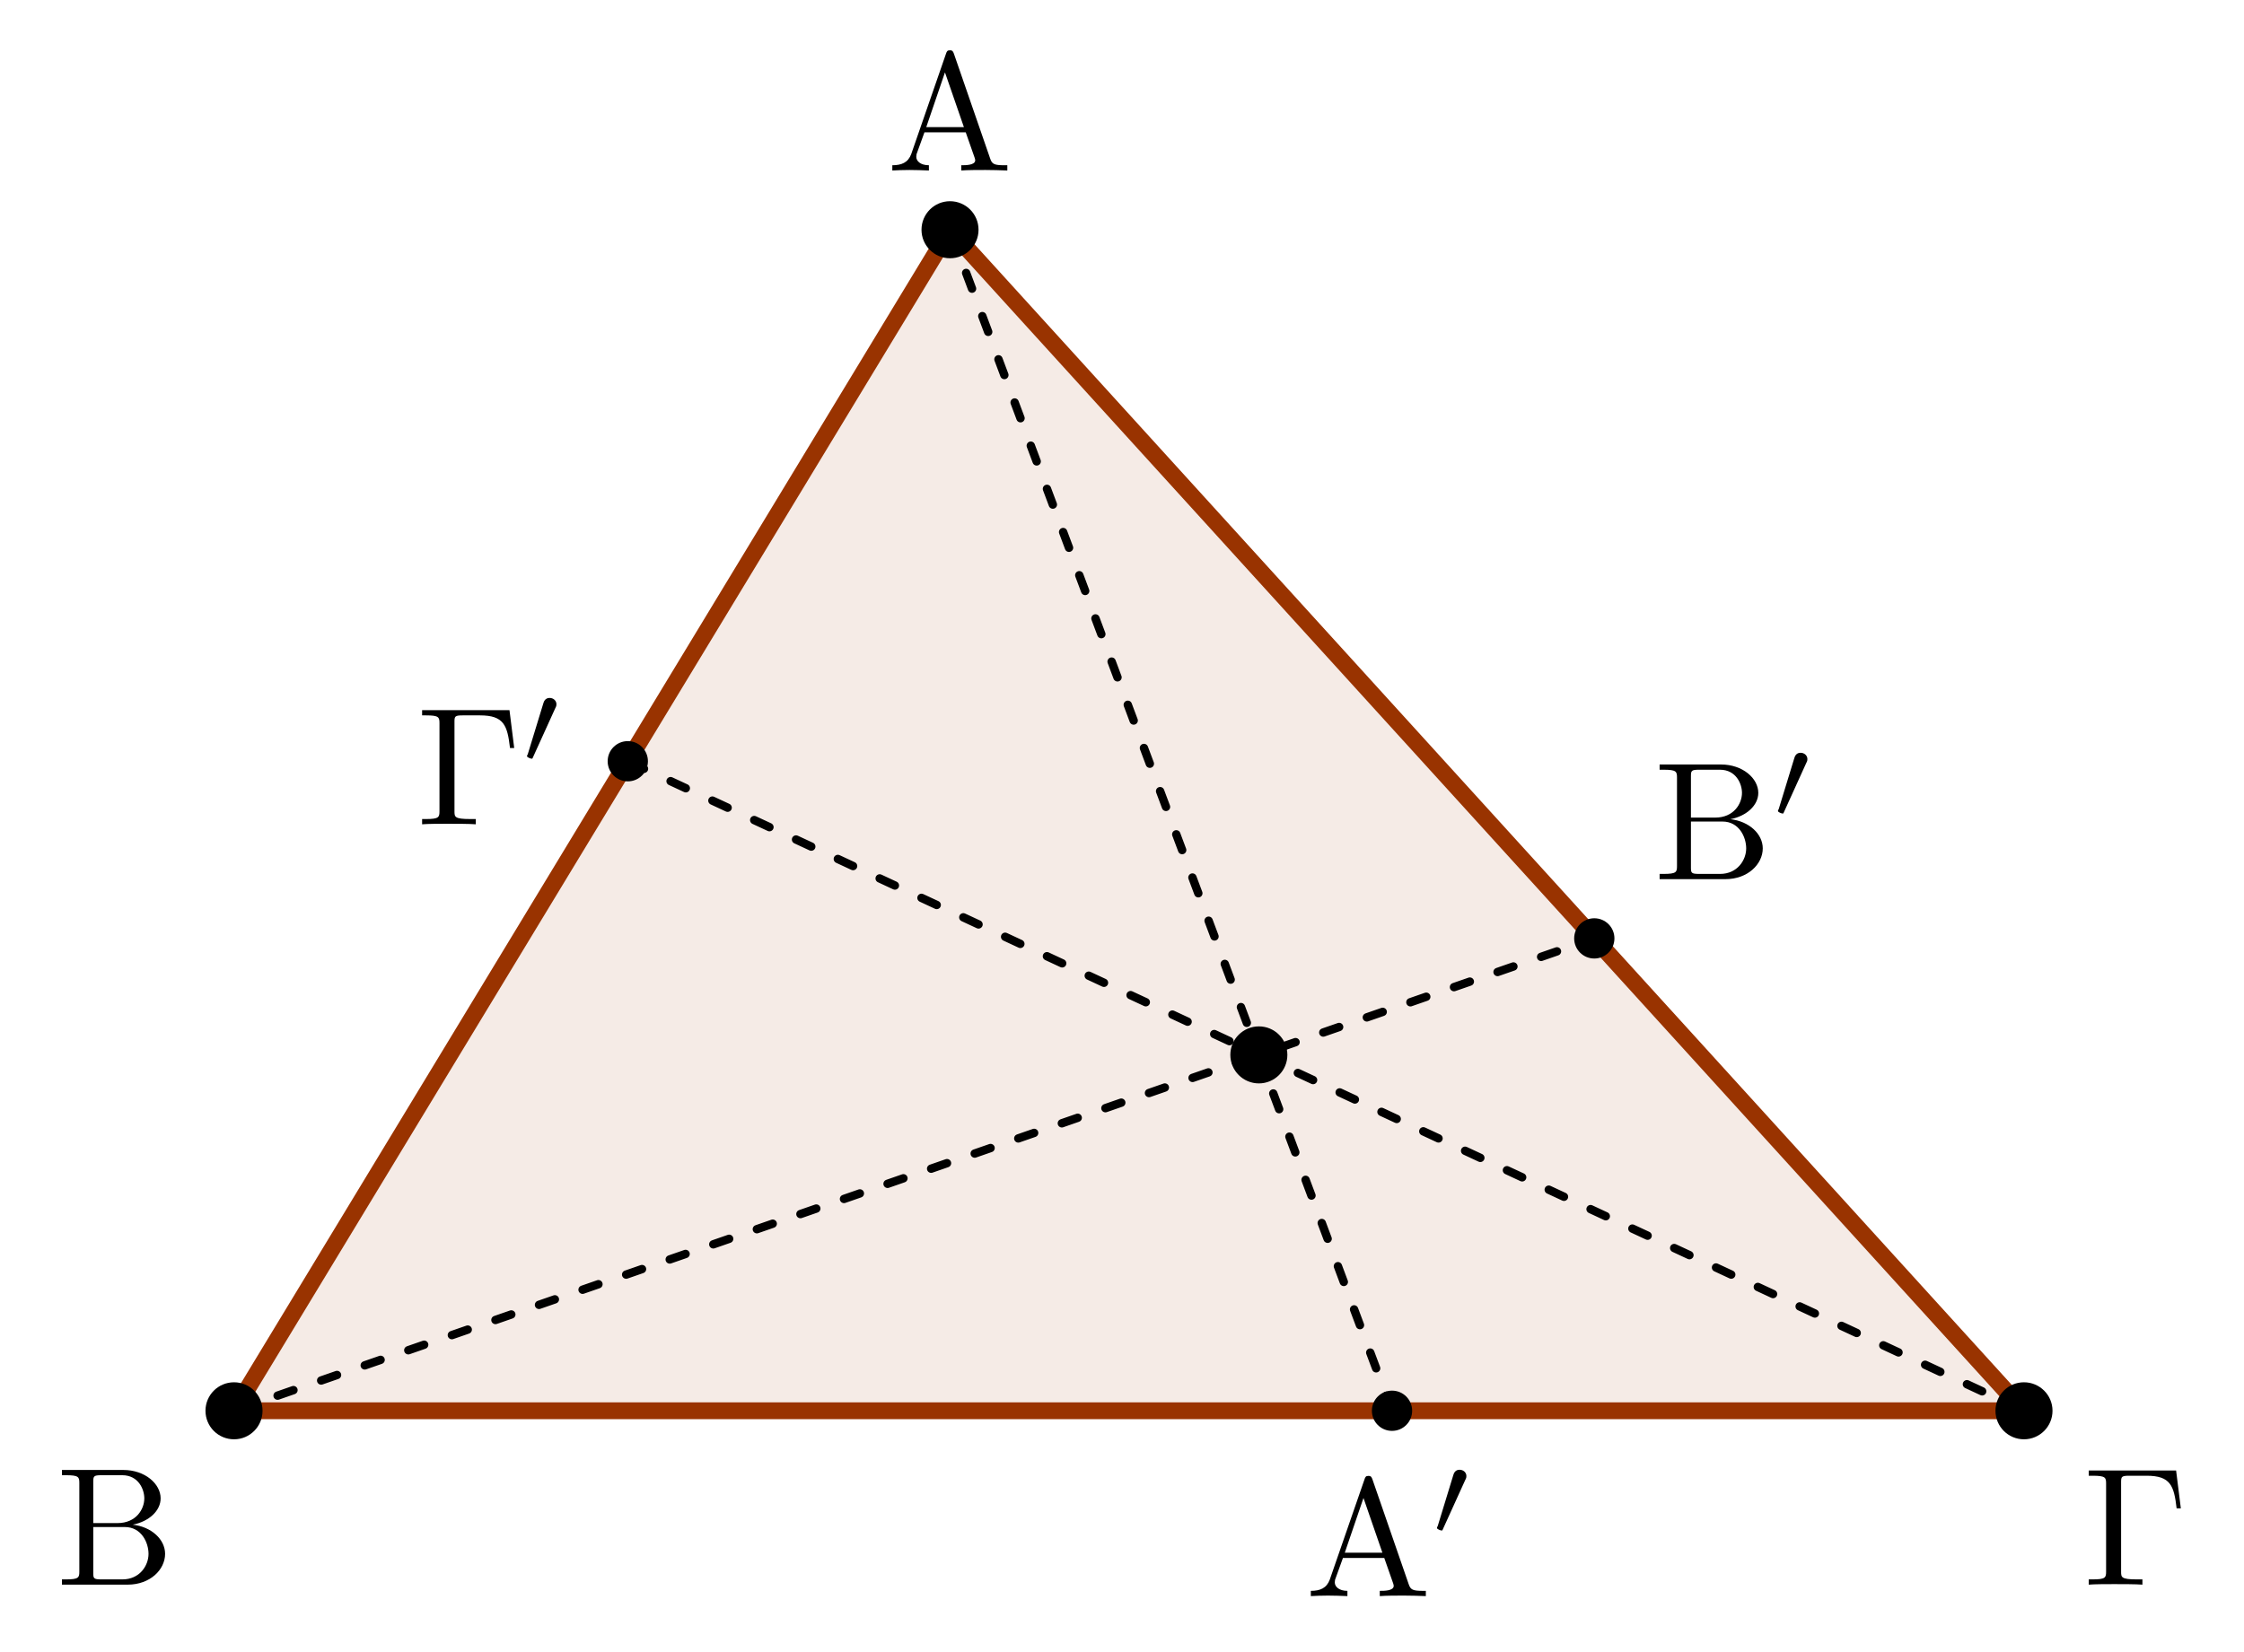 <?xml version="1.0" encoding="UTF-8"?>
<svg xmlns="http://www.w3.org/2000/svg" xmlns:xlink="http://www.w3.org/1999/xlink" width="133.258pt" height="98.132pt" viewBox="0 0 133.258 98.132" version="1.1">
<defs>
<g>
<symbol overflow="visible" id="glyph0-0">
<path style="stroke:none;" d=""/>
</symbol>
<symbol overflow="visible" id="glyph0-1">
<path style="stroke:none;" d="M 3.969 -6.938 C 3.922 -7.062 3.891 -7.141 3.734 -7.141 C 3.578 -7.141 3.547 -7.078 3.5 -6.938 L 1.438 -0.984 C 1.25 -0.469 0.859 -0.312 0.312 -0.312 L 0.312 0 C 0.547 -0.016 0.984 -0.031 1.328 -0.031 C 1.641 -0.031 2.156 -0.016 2.484 0 L 2.484 -0.312 C 1.984 -0.312 1.734 -0.562 1.734 -0.812 C 1.734 -0.844 1.75 -0.953 1.75 -0.969 L 2.219 -2.266 L 4.672 -2.266 L 5.203 -0.75 C 5.219 -0.703 5.234 -0.641 5.234 -0.609 C 5.234 -0.312 4.672 -0.312 4.406 -0.312 L 4.406 0 C 4.766 -0.031 5.469 -0.031 5.844 -0.031 C 6.266 -0.031 6.734 -0.016 7.141 0 L 7.141 -0.312 L 6.969 -0.312 C 6.375 -0.312 6.234 -0.375 6.125 -0.703 Z M 3.438 -5.828 L 4.562 -2.578 L 2.328 -2.578 Z M 3.438 -5.828 "/>
</symbol>
<symbol overflow="visible" id="glyph0-2">
<path style="stroke:none;" d="M 2.219 -3.656 L 2.219 -6.094 C 2.219 -6.438 2.234 -6.5 2.703 -6.5 L 3.938 -6.5 C 4.906 -6.5 5.25 -5.656 5.25 -5.125 C 5.25 -4.484 4.766 -3.656 3.656 -3.656 Z M 4.562 -3.562 C 5.531 -3.75 6.219 -4.391 6.219 -5.125 C 6.219 -5.984 5.297 -6.812 4 -6.812 L 0.359 -6.812 L 0.359 -6.5 L 0.594 -6.5 C 1.359 -6.5 1.391 -6.391 1.391 -6.031 L 1.391 -0.781 C 1.391 -0.422 1.359 -0.312 0.594 -0.312 L 0.359 -0.312 L 0.359 0 L 4.266 0 C 5.594 0 6.484 -0.891 6.484 -1.828 C 6.484 -2.688 5.672 -3.438 4.562 -3.562 Z M 3.953 -0.312 L 2.703 -0.312 C 2.234 -0.312 2.219 -0.375 2.219 -0.703 L 2.219 -3.422 L 4.094 -3.422 C 5.078 -3.422 5.5 -2.5 5.5 -1.828 C 5.5 -1.125 4.969 -0.312 3.953 -0.312 Z M 3.953 -0.312 "/>
</symbol>
<symbol overflow="visible" id="glyph0-3">
<path style="stroke:none;" d="M 5.516 -6.781 L 0.328 -6.781 L 0.328 -6.469 L 0.562 -6.469 C 1.328 -6.469 1.359 -6.359 1.359 -6 L 1.359 -0.781 C 1.359 -0.422 1.328 -0.312 0.562 -0.312 L 0.328 -0.312 L 0.328 0 C 0.672 -0.031 1.453 -0.031 1.844 -0.031 C 2.25 -0.031 3.156 -0.031 3.516 0 L 3.516 -0.312 L 3.188 -0.312 C 2.25 -0.312 2.25 -0.438 2.25 -0.781 L 2.25 -6.078 C 2.25 -6.406 2.266 -6.469 2.734 -6.469 L 3.766 -6.469 C 5.188 -6.469 5.391 -5.875 5.547 -4.531 L 5.797 -4.531 Z M 5.516 -6.781 "/>
</symbol>
<symbol overflow="visible" id="glyph1-0">
<path style="stroke:none;" d=""/>
</symbol>
<symbol overflow="visible" id="glyph1-1">
<path style="stroke:none;" d="M 2.016 -3.297 C 2.078 -3.406 2.078 -3.469 2.078 -3.516 C 2.078 -3.734 1.891 -3.891 1.672 -3.891 C 1.406 -3.891 1.328 -3.672 1.297 -3.562 L 0.375 -0.547 C 0.359 -0.531 0.328 -0.453 0.328 -0.438 C 0.328 -0.359 0.547 -0.281 0.609 -0.281 C 0.656 -0.281 0.656 -0.297 0.703 -0.406 Z M 2.016 -3.297 "/>
</symbol>
</g>
</defs>
<g id="surface1">
<path style="fill-rule:nonzero;fill:rgb(59.999%,20%,0%);fill-opacity:0.1;stroke-width:0.996;stroke-linecap:round;stroke-linejoin:round;stroke:rgb(59.999%,20%,0%);stroke-opacity:1;stroke-miterlimit:10;" d="M 42.517 70.154 L 0.001 0.001 L 106.294 0.001 Z M 42.517 70.154 " transform="matrix(1,0,0,-1,13.897,83.802)"/>
<path style="fill:none;stroke-width:0.498;stroke-linecap:round;stroke-linejoin:miter;stroke:rgb(0%,0%,0%);stroke-opacity:1;stroke-dasharray:0.996,1.743;stroke-miterlimit:10;" d="M 42.517 70.154 L 68.767 0.001 " transform="matrix(1,0,0,-1,13.897,83.802)"/>
<path style="fill:none;stroke-width:0.498;stroke-linecap:round;stroke-linejoin:miter;stroke:rgb(0%,0%,0%);stroke-opacity:1;stroke-dasharray:0.996,1.743;stroke-miterlimit:10;" d="M 0.001 0.001 L 80.779 28.06 " transform="matrix(1,0,0,-1,13.897,83.802)"/>
<path style="fill:none;stroke-width:0.498;stroke-linecap:round;stroke-linejoin:miter;stroke:rgb(0%,0%,0%);stroke-opacity:1;stroke-dasharray:0.996,1.743;stroke-miterlimit:10;" d="M 106.294 0.001 L 23.384 38.583 " transform="matrix(1,0,0,-1,13.897,83.802)"/>
<path style="fill-rule:nonzero;fill:rgb(0%,0%,0%);fill-opacity:1;stroke-width:0.399;stroke-linecap:butt;stroke-linejoin:miter;stroke:rgb(0%,0%,0%);stroke-opacity:1;stroke-miterlimit:10;" d="M 44.013 70.154 C 44.013 70.982 43.345 71.65 42.517 71.65 C 41.693 71.65 41.025 70.982 41.025 70.154 C 41.025 69.329 41.693 68.661 42.517 68.661 C 43.345 68.661 44.013 69.329 44.013 70.154 Z M 44.013 70.154 " transform="matrix(1,0,0,-1,13.897,83.802)"/>
<path style="fill-rule:nonzero;fill:rgb(0%,0%,0%);fill-opacity:1;stroke-width:0.399;stroke-linecap:butt;stroke-linejoin:miter;stroke:rgb(0%,0%,0%);stroke-opacity:1;stroke-miterlimit:10;" d="M 1.494 0.001 C 1.494 0.825 0.826 1.493 0.001 1.493 C -0.827 1.493 -1.495 0.825 -1.495 0.001 C -1.495 -0.827 -0.827 -1.495 0.001 -1.495 C 0.826 -1.495 1.494 -0.827 1.494 0.001 Z M 1.494 0.001 " transform="matrix(1,0,0,-1,13.897,83.802)"/>
<path style="fill-rule:nonzero;fill:rgb(0%,0%,0%);fill-opacity:1;stroke-width:0.399;stroke-linecap:butt;stroke-linejoin:miter;stroke:rgb(0%,0%,0%);stroke-opacity:1;stroke-miterlimit:10;" d="M 107.79 0.001 C 107.79 0.825 107.119 1.493 106.294 1.493 C 105.47 1.493 104.802 0.825 104.802 0.001 C 104.802 -0.827 105.47 -1.495 106.294 -1.495 C 107.119 -1.495 107.79 -0.827 107.79 0.001 Z M 107.79 0.001 " transform="matrix(1,0,0,-1,13.897,83.802)"/>
<path style="fill-rule:nonzero;fill:rgb(0%,0%,0%);fill-opacity:1;stroke-width:0.399;stroke-linecap:butt;stroke-linejoin:miter;stroke:rgb(0%,0%,0%);stroke-opacity:1;stroke-miterlimit:10;" d="M 62.353 21.142 C 62.353 21.966 61.685 22.634 60.861 22.634 C 60.037 22.634 59.365 21.966 59.365 21.142 C 59.365 20.314 60.037 19.646 60.861 19.646 C 61.685 19.646 62.353 20.314 62.353 21.142 Z M 62.353 21.142 " transform="matrix(1,0,0,-1,13.897,83.802)"/>
<path style="fill-rule:nonzero;fill:rgb(0%,0%,0%);fill-opacity:1;stroke-width:0.399;stroke-linecap:butt;stroke-linejoin:miter;stroke:rgb(0%,0%,0%);stroke-opacity:1;stroke-miterlimit:10;" d="M 69.763 0.001 C 69.763 0.552 69.318 0.997 68.767 0.997 C 68.216 0.997 67.771 0.552 67.771 0.001 C 67.771 -0.55 68.216 -0.995 68.767 -0.995 C 69.318 -0.995 69.763 -0.55 69.763 0.001 Z M 69.763 0.001 " transform="matrix(1,0,0,-1,13.897,83.802)"/>
<path style="fill-rule:nonzero;fill:rgb(0%,0%,0%);fill-opacity:1;stroke-width:0.399;stroke-linecap:butt;stroke-linejoin:miter;stroke:rgb(0%,0%,0%);stroke-opacity:1;stroke-miterlimit:10;" d="M 81.775 28.06 C 81.775 28.611 81.33 29.056 80.779 29.056 C 80.228 29.056 79.783 28.611 79.783 28.06 C 79.783 27.509 80.228 27.064 80.779 27.064 C 81.33 27.064 81.775 27.509 81.775 28.06 Z M 81.775 28.06 " transform="matrix(1,0,0,-1,13.897,83.802)"/>
<path style="fill-rule:nonzero;fill:rgb(0%,0%,0%);fill-opacity:1;stroke-width:0.399;stroke-linecap:butt;stroke-linejoin:miter;stroke:rgb(0%,0%,0%);stroke-opacity:1;stroke-miterlimit:10;" d="M 24.38 38.583 C 24.38 39.134 23.935 39.579 23.384 39.579 C 22.833 39.579 22.388 39.134 22.388 38.583 C 22.388 38.032 22.833 37.587 23.384 37.587 C 23.935 37.587 24.38 38.032 24.38 38.583 Z M 24.38 38.583 " transform="matrix(1,0,0,-1,13.897,83.802)"/>
<g style="fill:rgb(0%,0%,0%);fill-opacity:1;">
  <use xlink:href="#glyph0-1" x="52.678" y="10.128"/>
</g>
<g style="fill:rgb(0%,0%,0%);fill-opacity:1;">
  <use xlink:href="#glyph0-2" x="3.32" y="94.13"/>
</g>
<g style="fill:rgb(0%,0%,0%);fill-opacity:1;">
  <use xlink:href="#glyph0-3" x="123.71" y="94.13"/>
</g>
<g style="fill:rgb(0%,0%,0%);fill-opacity:1;">
  <use xlink:href="#glyph0-1" x="77.531" y="94.811"/>
</g>
<g style="fill:rgb(0%,0%,0%);fill-opacity:1;">
  <use xlink:href="#glyph1-1" x="85.003" y="91.196"/>
</g>
<g style="fill:rgb(0%,0%,0%);fill-opacity:1;">
  <use xlink:href="#glyph0-2" x="98.196" y="52.223"/>
</g>
<g style="fill:rgb(0%,0%,0%);fill-opacity:1;">
  <use xlink:href="#glyph1-1" x="105.253" y="48.607"/>
</g>
<g style="fill:rgb(0%,0%,0%);fill-opacity:1;">
  <use xlink:href="#glyph0-3" x="24.739" y="48.964"/>
</g>
<g style="fill:rgb(0%,0%,0%);fill-opacity:1;">
  <use xlink:href="#glyph1-1" x="30.966" y="45.349"/>
</g>
</g>
</svg>
